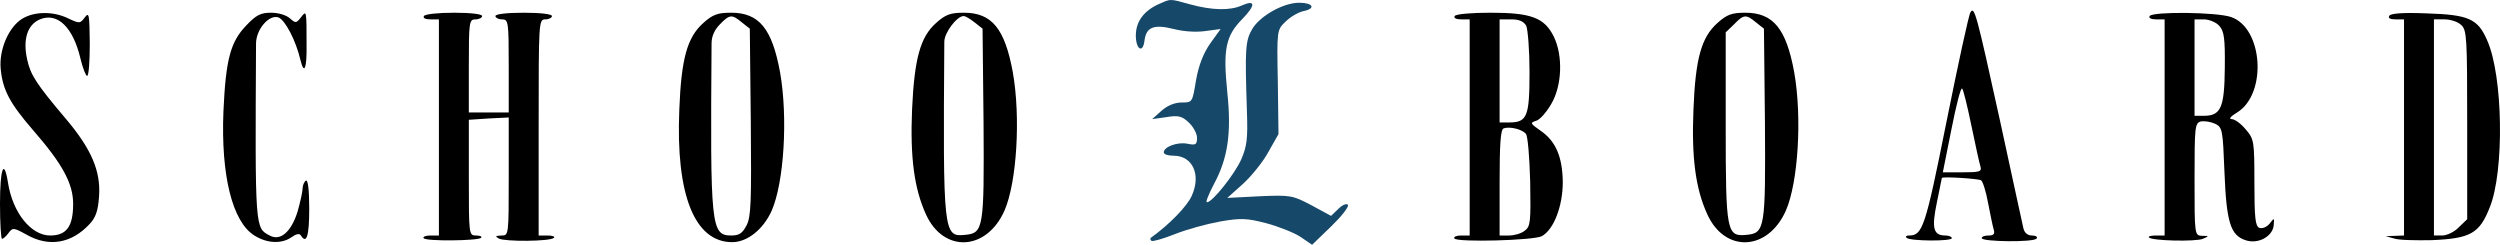 <?xml version="1.0" encoding="UTF-8" standalone="no"?>
<svg
   xmlns:dc="http://purl.org/dc/elements/1.1/"
   xmlns:cc="http://creativecommons.org/ns#"
   xmlns:rdf="http://www.w3.org/1999/02/22-rdf-syntax-ns#"
   xmlns:svg="http://www.w3.org/2000/svg"
   xmlns="http://www.w3.org/2000/svg"
   xmlns:sodipodi="http://sodipodi.sourceforge.net/DTD/sodipodi-0.dtd"
   xmlns:inkscape="http://www.inkscape.org/namespaces/inkscape"
   version="1.0"
   width="751.865pt"
   height="73.625pt"
   viewBox="0 0 751.865 73.625"
   preserveAspectRatio="xMidYMid meet"
   id="svg917"
   sodipodi:docname="Logo.svg"
   inkscape:version="0.92.3 (2405546, 2018-03-11)">
  <defs
     id="defs921" />
  <sodipodi:namedview
     pagecolor="#ffffff"
     bordercolor="#666666"
     borderopacity="1"
     objecttolerance="10"
     gridtolerance="10"
     guidetolerance="10"
     inkscape:pageopacity="0"
     inkscape:pageshadow="2"
     inkscape:window-width="1920"
     inkscape:window-height="1051"
     id="namedview919"
     showgrid="false"
     inkscape:zoom="0.79453125"
     inkscape:cx="530.58818"
     inkscape:cy="16.306964"
     inkscape:window-x="-9"
     inkscape:window-y="-9"
     inkscape:window-maximized="1"
     inkscape:current-layer="g915"
     fit-margin-top="0"
     fit-margin-left="0"
     fit-margin-right="0"
     fit-margin-bottom="0" />
  <g
     transform="matrix(0.1,0,0,-0.1,-264,401.825)"
     id="g915"
     style="fill:#000000;stroke:none">
    <path
       d="m 6125,4006 c -44,-20 -68,-51 -69,-92 -1,-43 21,-59 26,-18 5,41 28,50 88,35 31,-8 69,-10 96,-6 l 45,6 -31,-43 c -21,-30 -35,-66 -43,-111 -11,-67 -11,-67 -43,-67 -21,0 -43,-9 -61,-25 l -28,-25 43,6 c 36,6 47,3 67,-16 14,-13 25,-34 25,-46 0,-21 -4,-23 -29,-18 -29,6 -71,-9 -71,-26 0,-6 13,-10 29,-10 58,0 84,-57 55,-121 -14,-31 -67,-86 -123,-126 -2,-2 -2,-6 2,-9 3,-3 35,6 70,20 35,14 97,31 136,38 63,11 81,10 139,-5 37,-10 83,-28 103,-41 l 35,-24 57,55 c 31,30 54,59 51,65 -4,5 -16,1 -29,-12 l -22,-21 -59,32 c -57,30 -63,31 -156,27 l -97,-5 48,43 c 25,23 60,66 76,96 l 30,53 -2,156 c -3,156 -3,157 23,182 14,14 39,29 55,32 37,8 28,25 -14,25 -48,0 -118,-40 -141,-79 -21,-36 -22,-60 -16,-246 3,-84 0,-107 -17,-146 -20,-45 -87,-129 -103,-129 -5,0 5,24 20,53 43,79 54,155 41,278 -13,129 -5,169 45,220 41,42 40,59 -1,41 -35,-16 -89,-15 -155,3 -65,18 -58,17 -95,1 z"
       id="path881"
       style="fill:#164869;fill-opacity:1"
       inkscape:connector-curvature="0" />
    <path
       d="m 8566,3981 c -5,-7 -37,-155 -72,-329 -64,-320 -72,-342 -113,-342 -8,0 -11,-3 -7,-7 10,-10 136,-11 136,-1 0,4 -8,8 -19,8 -37,0 -42,22 -26,99 8,40 15,73 15,74 0,5 110,-2 118,-7 5,-3 15,-34 21,-68 7,-35 14,-71 17,-80 4,-13 0,-18 -15,-18 -12,0 -21,-3 -21,-8 0,-11 158,-13 165,-1 4,5 -3,9 -14,9 -13,0 -23,8 -26,23 -3,12 -34,157 -70,322 -71,323 -77,346 -89,326 z m 3,-341 c 12,-58 24,-113 27,-122 5,-16 -2,-18 -54,-18 h -59 l 26,130 c 14,71 28,126 32,122 4,-4 16,-54 28,-112 z"
       id="path883"
       inkscape:connector-curvature="0" />
    <path
       d="m 2707,3962 c -41,-25 -70,-93 -65,-150 6,-65 28,-105 99,-187 87,-100 119,-159 119,-220 0,-68 -20,-95 -69,-95 -58,0 -113,69 -127,159 -12,75 -24,43 -24,-64 0,-58 3,-105 6,-105 4,0 13,8 20,18 12,16 15,16 53,-5 68,-39 136,-27 190,31 19,20 26,40 29,85 5,75 -23,141 -100,232 -89,105 -106,132 -116,177 -14,61 0,106 38,122 53,22 100,-24 122,-118 7,-29 16,-52 20,-52 5,0 8,44 8,98 -1,87 -2,95 -15,78 -14,-19 -16,-19 -50,-3 -45,22 -102,21 -138,-1 z"
       id="path885"
       inkscape:connector-curvature="0" />
    <path
       d="m 3380,3941 c -47,-49 -61,-102 -68,-257 -8,-194 27,-333 93,-374 38,-24 82,-26 112,-5 14,10 24,12 28,5 17,-27 25,-2 25,81 0,57 -4,88 -10,84 -5,-3 -10,-14 -10,-24 0,-9 -7,-41 -15,-69 -19,-61 -52,-90 -84,-72 -44,23 -44,17 -41,577 0,43 39,88 67,79 20,-7 53,-69 67,-130 11,-44 19,-23 18,46 0,107 0,106 -17,84 -14,-18 -16,-18 -33,-3 -11,10 -35,17 -57,17 -31,0 -45,-7 -75,-39 z"
       id="path887"
       inkscape:connector-curvature="0" />
    <path
       d="m 3915,3970 c -4,-6 5,-10 19,-10 h 26 v -325 -325 h -26 c -14,0 -23,-4 -20,-8 6,-10 163,-8 173,1 3,4 -3,7 -15,7 -22,0 -22,2 -22,174 v 174 l 60,4 60,3 v -177 c 0,-178 0,-178 -22,-178 -18,-1 -20,-2 -8,-9 18,-10 155,-9 166,2 4,4 -5,7 -19,7 h -27 v 325 c 0,318 0,325 20,325 11,0 20,5 20,10 0,6 -35,10 -85,10 -50,0 -85,-4 -85,-10 0,-5 9,-10 20,-10 19,0 20,-7 20,-140 v -140 h -60 -60 v 140 c 0,133 1,140 20,140 11,0 20,5 20,10 0,6 -35,10 -84,10 -47,0 -88,-4 -91,-10 z"
       id="path889"
       inkscape:connector-curvature="0" />
    <path
       d="m 4755,3949 c -48,-43 -66,-106 -72,-260 -11,-257 46,-399 159,-399 46,0 94,39 119,95 37,85 49,280 25,416 -24,131 -63,179 -147,179 -40,0 -55,-5 -84,-31 z m 116,2 24,-19 3,-281 c 2,-239 1,-285 -13,-311 -12,-23 -22,-30 -45,-30 -62,0 -64,25 -60,578 0,21 9,41 25,57 29,30 36,31 66,6 z"
       id="path891"
       inkscape:connector-curvature="0" />
    <path
       d="m 5455,3949 c -47,-42 -65,-106 -72,-260 -6,-143 6,-237 42,-316 53,-116 182,-110 236,12 37,85 49,280 25,416 -24,131 -63,179 -147,179 -40,0 -55,-5 -84,-31 z m 116,2 24,-19 3,-284 c 2,-315 0,-331 -55,-336 -66,-7 -67,3 -63,581 0,27 38,77 58,77 6,0 20,-9 33,-19 z"
       id="path893"
       inkscape:connector-curvature="0" />
    <path
       d="m 7015,3970 c -4,-6 5,-10 19,-10 h 26 v -325 -325 h -26 c -14,0 -23,-4 -20,-9 8,-12 238,-6 263,7 36,20 63,90 63,163 -1,77 -22,124 -68,155 -30,21 -31,23 -12,29 11,3 31,26 45,50 33,55 36,146 8,203 -28,57 -68,72 -190,72 -57,0 -105,-4 -108,-10 z m 215,-29 c 5,-11 10,-74 10,-140 0,-133 -7,-151 -61,-151 h -29 v 155 155 h 35 c 24,0 37,-6 45,-19 z m -1,-325 c 6,-7 11,-72 13,-145 2,-121 1,-134 -17,-147 -10,-8 -31,-14 -47,-14 h -28 v 159 c 0,116 3,160 12,163 19,7 56,-3 67,-16 z"
       id="path895"
       inkscape:connector-curvature="0" />
    <path
       d="m 7805,3949 c -48,-43 -66,-106 -72,-260 -6,-144 6,-238 42,-316 53,-116 182,-110 236,12 37,85 49,280 25,416 -24,131 -63,179 -147,179 -40,0 -55,-5 -84,-31 z m 116,2 24,-19 3,-284 c 2,-315 0,-331 -55,-336 -60,-6 -63,7 -63,326 v 283 l 25,24 c 29,30 36,31 66,6 z"
       id="path897"
       inkscape:connector-curvature="0" />
    <path
       d="m 9105,3970 c -4,-6 5,-10 19,-10 h 26 v -325 -325 h -27 c -14,0 -24,-3 -20,-6 9,-10 140,-13 162,-4 19,8 19,9 -2,9 -23,1 -23,2 -23,170 0,158 1,169 19,174 11,2 30,-1 43,-7 22,-11 23,-18 28,-146 6,-150 18,-189 63,-204 37,-13 81,10 85,44 2,24 2,24 -12,6 -9,-11 -22,-16 -31,-13 -12,5 -15,28 -15,136 0,125 -1,131 -26,160 -14,17 -33,31 -42,31 -10,0 -4,8 16,20 91,56 78,254 -18,287 -43,15 -236,17 -245,3 z m 209,-29 c 15,-16 18,-38 17,-127 -1,-120 -12,-144 -63,-144 h -28 v 145 145 h 28 c 16,0 37,-9 46,-19 z"
       id="path899"
       inkscape:connector-curvature="0" />
    <path
       d="m 9826,3971 c -5,-7 2,-11 18,-11 h 26 v -325 -325 l -27,-1 -28,-1 25,-7 c 14,-5 65,-6 114,-5 116,5 143,20 174,99 44,109 40,395 -8,502 -28,65 -56,77 -181,81 -71,3 -109,0 -113,-7 z m 216,-28 c 17,-15 18,-38 18,-300 v -284 l -25,-24 c -13,-14 -36,-25 -50,-25 h -25 v 325 325 h 32 c 17,0 40,-7 50,-17 z"
       id="path901"
       inkscape:connector-curvature="0" />
  </g>
</svg>
